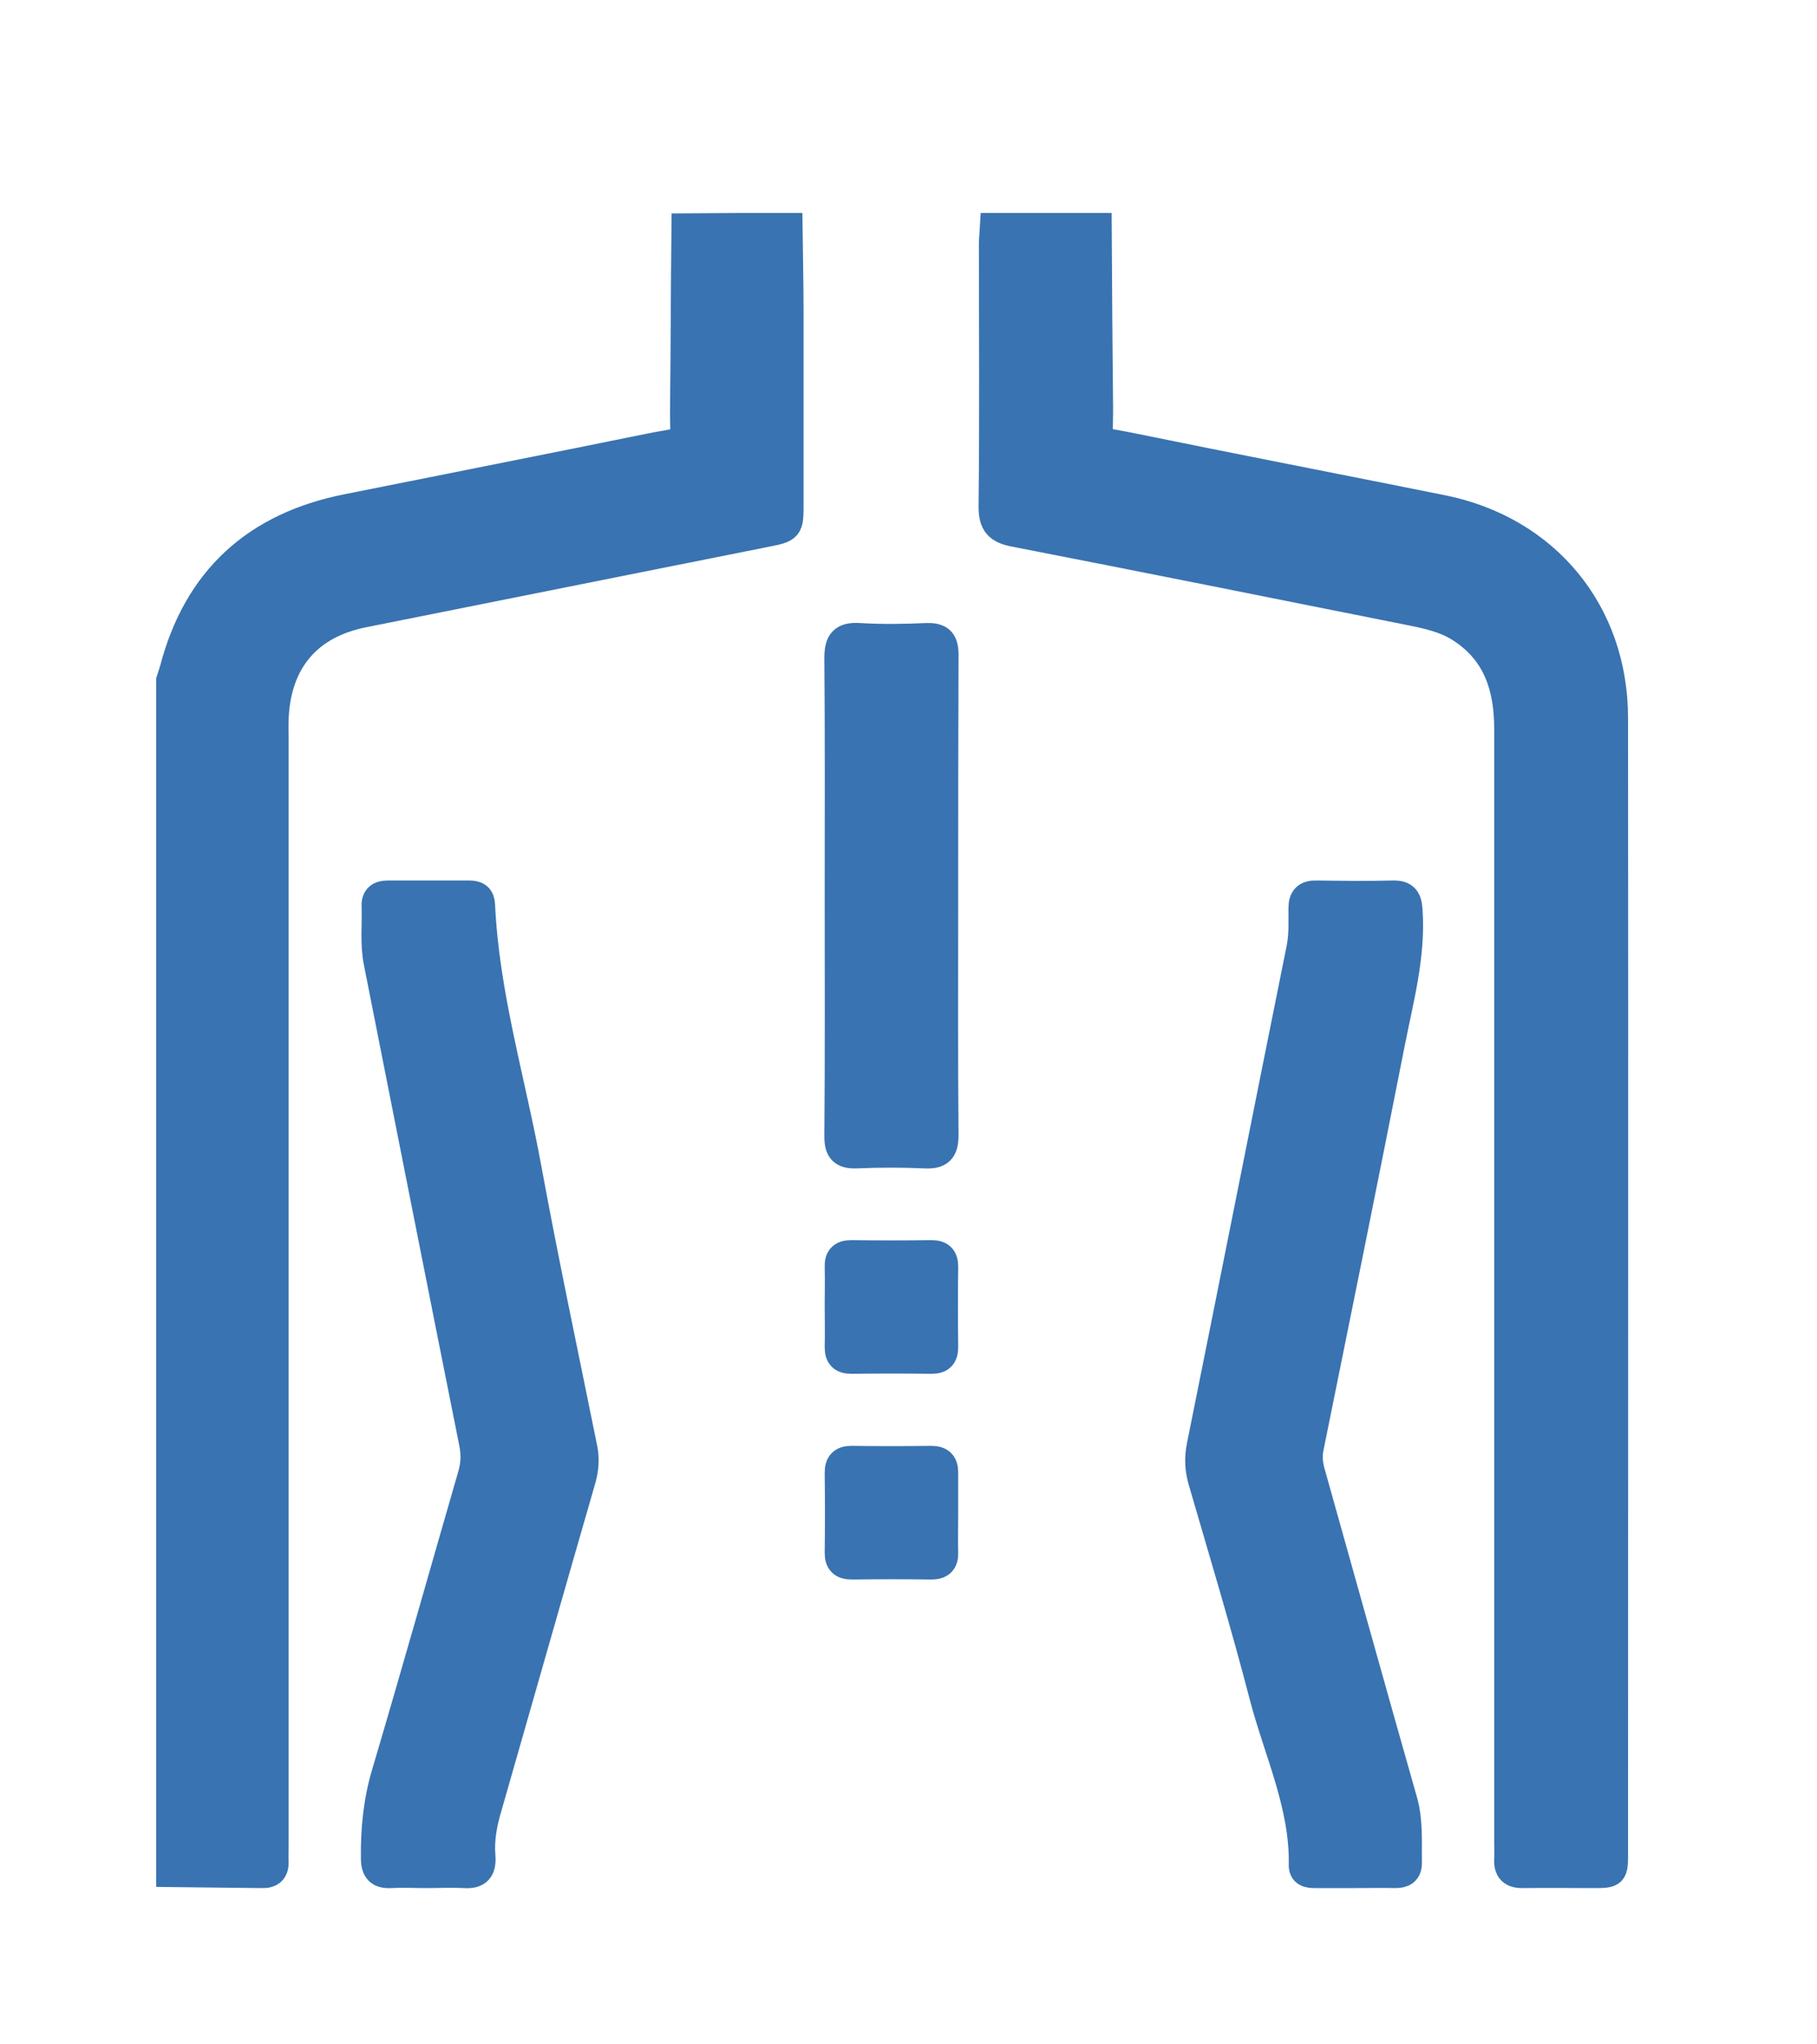 <svg width="32" height="36" viewBox="0 0 32 36" fill="none" xmlns="http://www.w3.org/2000/svg">
<path d="M13.884 4C13.89 4.498 13.902 4.996 13.902 5.499C13.902 6.621 13.902 7.742 13.902 8.864C13.902 9.302 13.902 9.302 13.475 9.386C11.114 9.86 8.758 10.327 6.396 10.801C5.41 10.999 4.869 11.653 4.833 12.666C4.827 12.78 4.833 12.894 4.833 13.008C4.833 19.498 4.833 25.981 4.833 32.47C4.833 32.572 4.827 32.68 4.833 32.782C4.839 32.938 4.767 33.004 4.611 32.998C4.076 32.992 3.535 32.986 3 32.98C3 25.981 3 18.982 3 11.983C3.018 11.923 3.042 11.857 3.06 11.797C3.475 10.201 4.509 9.266 6.119 8.948C7.886 8.594 9.653 8.246 11.42 7.886C12.183 7.73 12.039 7.886 12.051 7.143C12.063 6.099 12.063 5.05 12.075 4.006C12.676 4 13.283 4 13.884 4Z" fill="#3973B1" stroke="#3973B1" stroke-width="0.5"/>
<path d="M19.329 4C19.335 5.056 19.341 6.111 19.353 7.167C19.359 7.874 19.239 7.73 19.93 7.874C21.751 8.246 23.578 8.6 25.399 8.966C27.22 9.332 28.422 10.783 28.422 12.642C28.428 19.3 28.422 25.963 28.422 32.62C28.422 32.998 28.422 32.998 28.05 32.998C27.641 32.998 27.238 32.992 26.83 32.998C26.631 33.004 26.553 32.926 26.565 32.734C26.571 32.632 26.565 32.524 26.565 32.422C26.565 25.897 26.565 19.366 26.565 12.84C26.565 12.121 26.379 11.497 25.742 11.077C25.453 10.885 25.117 10.819 24.786 10.753C22.478 10.291 20.177 9.83 17.869 9.38C17.586 9.326 17.484 9.224 17.484 8.924C17.502 7.389 17.49 5.847 17.49 4.312C17.49 4.21 17.502 4.108 17.508 4C18.121 4 18.722 4 19.329 4Z" fill="#3973B1" stroke="#3973B1" stroke-width="0.5"/>
<path d="M7.513 32.998C7.303 32.998 7.099 32.986 6.888 32.998C6.684 33.01 6.606 32.932 6.606 32.722C6.6 32.212 6.648 31.715 6.798 31.217C7.315 29.471 7.808 27.72 8.313 25.975C8.367 25.789 8.373 25.615 8.337 25.423C7.772 22.598 7.213 19.767 6.654 16.943C6.588 16.613 6.63 16.283 6.618 15.953C6.612 15.809 6.69 15.755 6.828 15.755C7.309 15.755 7.79 15.755 8.271 15.755C8.397 15.755 8.463 15.803 8.469 15.935C8.541 17.524 9.01 19.048 9.292 20.601C9.593 22.238 9.941 23.87 10.272 25.507C10.308 25.687 10.296 25.855 10.248 26.035C9.689 27.966 9.142 29.897 8.589 31.823C8.505 32.105 8.451 32.392 8.475 32.686C8.493 32.914 8.415 33.016 8.175 32.998C7.946 32.986 7.73 32.998 7.513 32.998Z" fill="#3973B1" stroke="#3973B1" stroke-width="0.5"/>
<path d="M23.866 32.998C23.632 32.998 23.392 32.998 23.157 32.998C23.043 32.998 22.941 32.98 22.947 32.836C22.965 31.793 22.514 30.857 22.256 29.88C21.925 28.602 21.541 27.337 21.174 26.071C21.114 25.861 21.108 25.669 21.15 25.459C21.739 22.538 22.316 19.624 22.905 16.703C22.953 16.469 22.941 16.235 22.941 16.001C22.941 15.815 23.013 15.749 23.193 15.755C23.638 15.761 24.083 15.767 24.527 15.755C24.744 15.749 24.792 15.839 24.804 16.037C24.858 16.841 24.642 17.608 24.491 18.382C24.023 20.757 23.542 23.132 23.061 25.501C23.031 25.657 23.049 25.801 23.091 25.945C23.632 27.87 24.167 29.796 24.714 31.715C24.816 32.081 24.786 32.44 24.792 32.806C24.792 32.956 24.708 32.998 24.576 32.998C24.335 32.992 24.101 32.998 23.866 32.998Z" fill="#3973B1" stroke="#3973B1" stroke-width="0.5"/>
<path d="M14.774 15.743C14.774 14.358 14.78 12.972 14.768 11.587C14.768 11.305 14.846 11.203 15.134 11.221C15.531 11.245 15.928 11.239 16.324 11.221C16.559 11.215 16.631 11.299 16.631 11.533C16.625 13.002 16.625 14.472 16.625 15.947C16.625 17.297 16.619 18.646 16.631 19.989C16.631 20.247 16.552 20.337 16.294 20.325C15.891 20.307 15.483 20.307 15.074 20.325C14.84 20.331 14.768 20.247 14.768 20.013C14.78 18.592 14.774 17.165 14.774 15.743Z" fill="#3973B1" stroke="#3973B1" stroke-width="0.5"/>
<path d="M14.774 22.988C14.774 22.76 14.78 22.538 14.774 22.31C14.768 22.154 14.834 22.088 14.99 22.088C15.459 22.094 15.934 22.094 16.402 22.088C16.558 22.088 16.625 22.148 16.625 22.304C16.619 22.772 16.619 23.246 16.625 23.72C16.625 23.876 16.564 23.942 16.408 23.942C15.94 23.936 15.465 23.936 14.996 23.942C14.84 23.942 14.774 23.882 14.774 23.726C14.78 23.48 14.774 23.234 14.774 22.988Z" fill="#3973B1" stroke="#3973B1" stroke-width="0.5"/>
<path d="M16.625 26.665C16.625 26.893 16.619 27.115 16.625 27.343C16.631 27.498 16.559 27.564 16.408 27.564C15.94 27.558 15.465 27.558 14.996 27.564C14.84 27.564 14.774 27.498 14.774 27.349C14.78 26.881 14.78 26.407 14.774 25.933C14.774 25.777 14.84 25.711 14.99 25.711C15.459 25.717 15.934 25.717 16.402 25.711C16.559 25.711 16.625 25.777 16.625 25.927C16.625 26.179 16.625 26.419 16.625 26.665Z" fill="#3973B1" stroke="#3973B1" stroke-width="0.5"/>
</svg>
